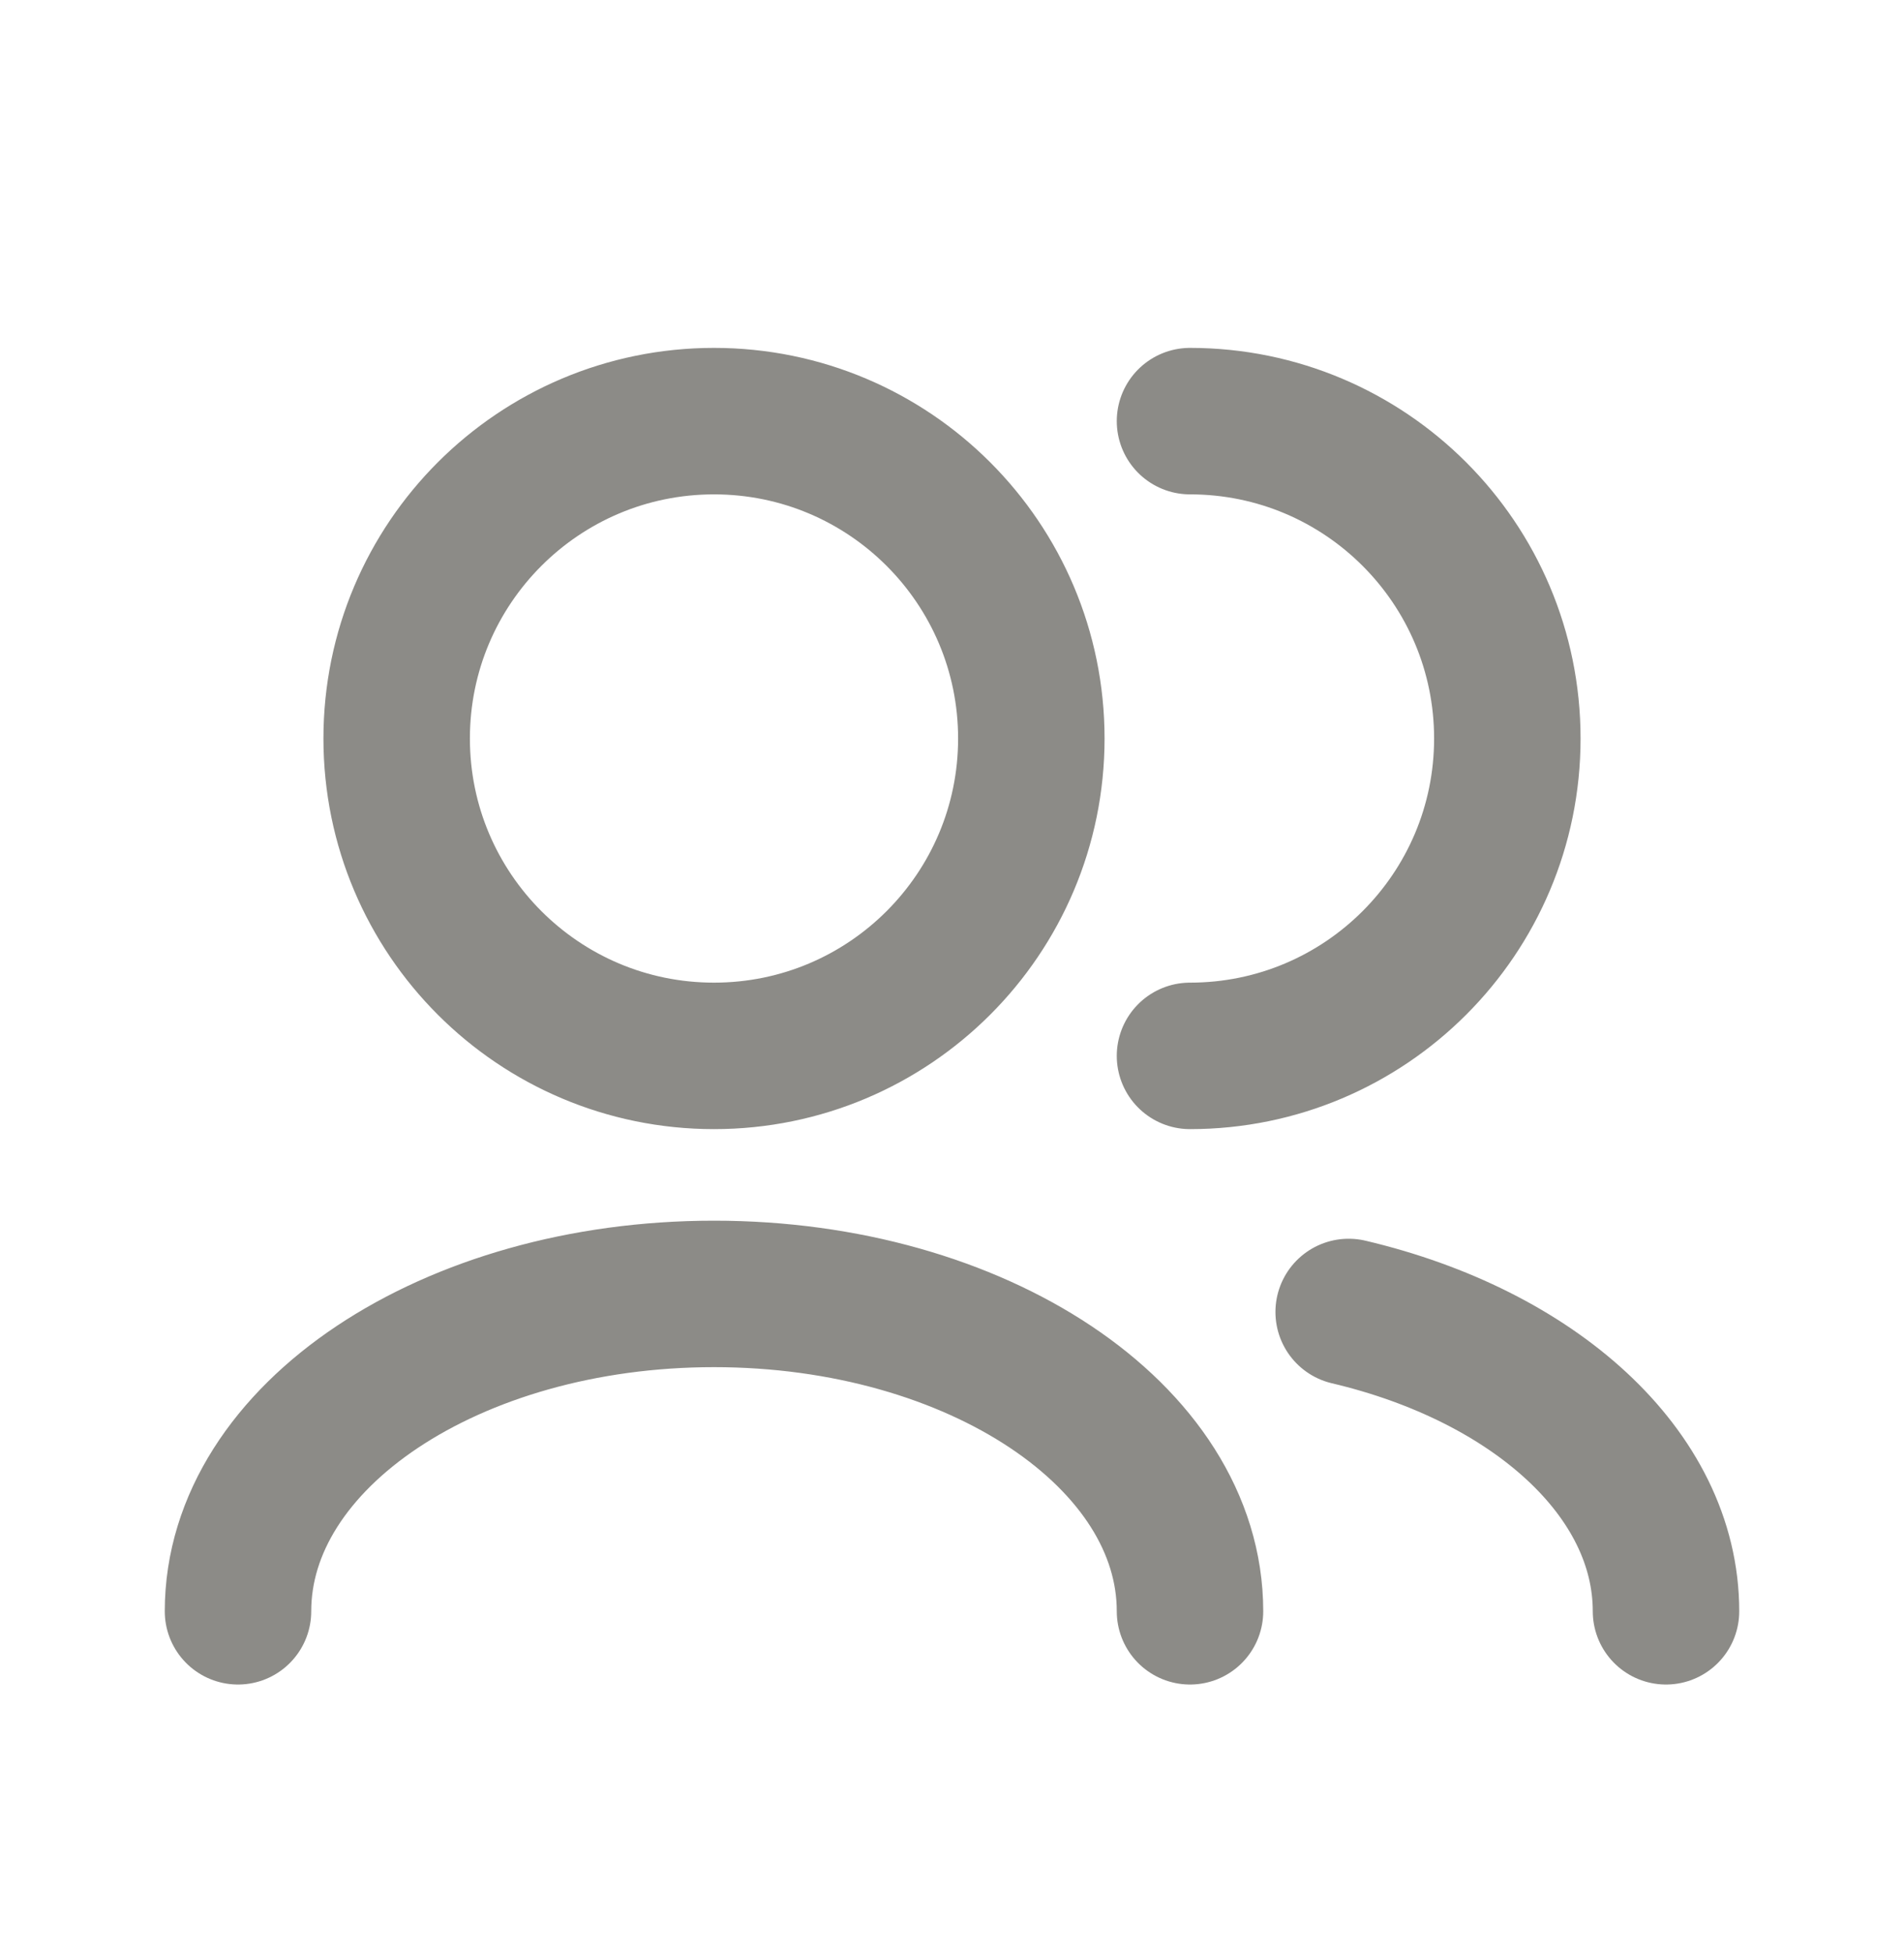 <svg width="39" height="40" viewBox="0 0 39 40" fill="none" xmlns="http://www.w3.org/2000/svg">
<path d="M34.125 33C34.125 30.17 31.412 27.762 27.625 26.87M24.375 33C24.375 29.41 20.01 26.5 14.625 26.5C9.24 26.5 4.875 29.41 4.875 33M24.375 21.625C27.965 21.625 30.875 18.715 30.875 15.125C30.875 11.535 27.965 8.625 24.375 8.625M14.625 21.625C11.035 21.625 8.125 18.715 8.125 15.125C8.125 11.535 11.035 8.625 14.625 8.625C18.215 8.625 21.125 11.535 21.125 15.125C21.125 18.715 18.215 21.625 14.625 21.625Z" stroke="#8C8B87" stroke-width="3" stroke-linecap="round" stroke-linejoin="round"/>
</svg>
